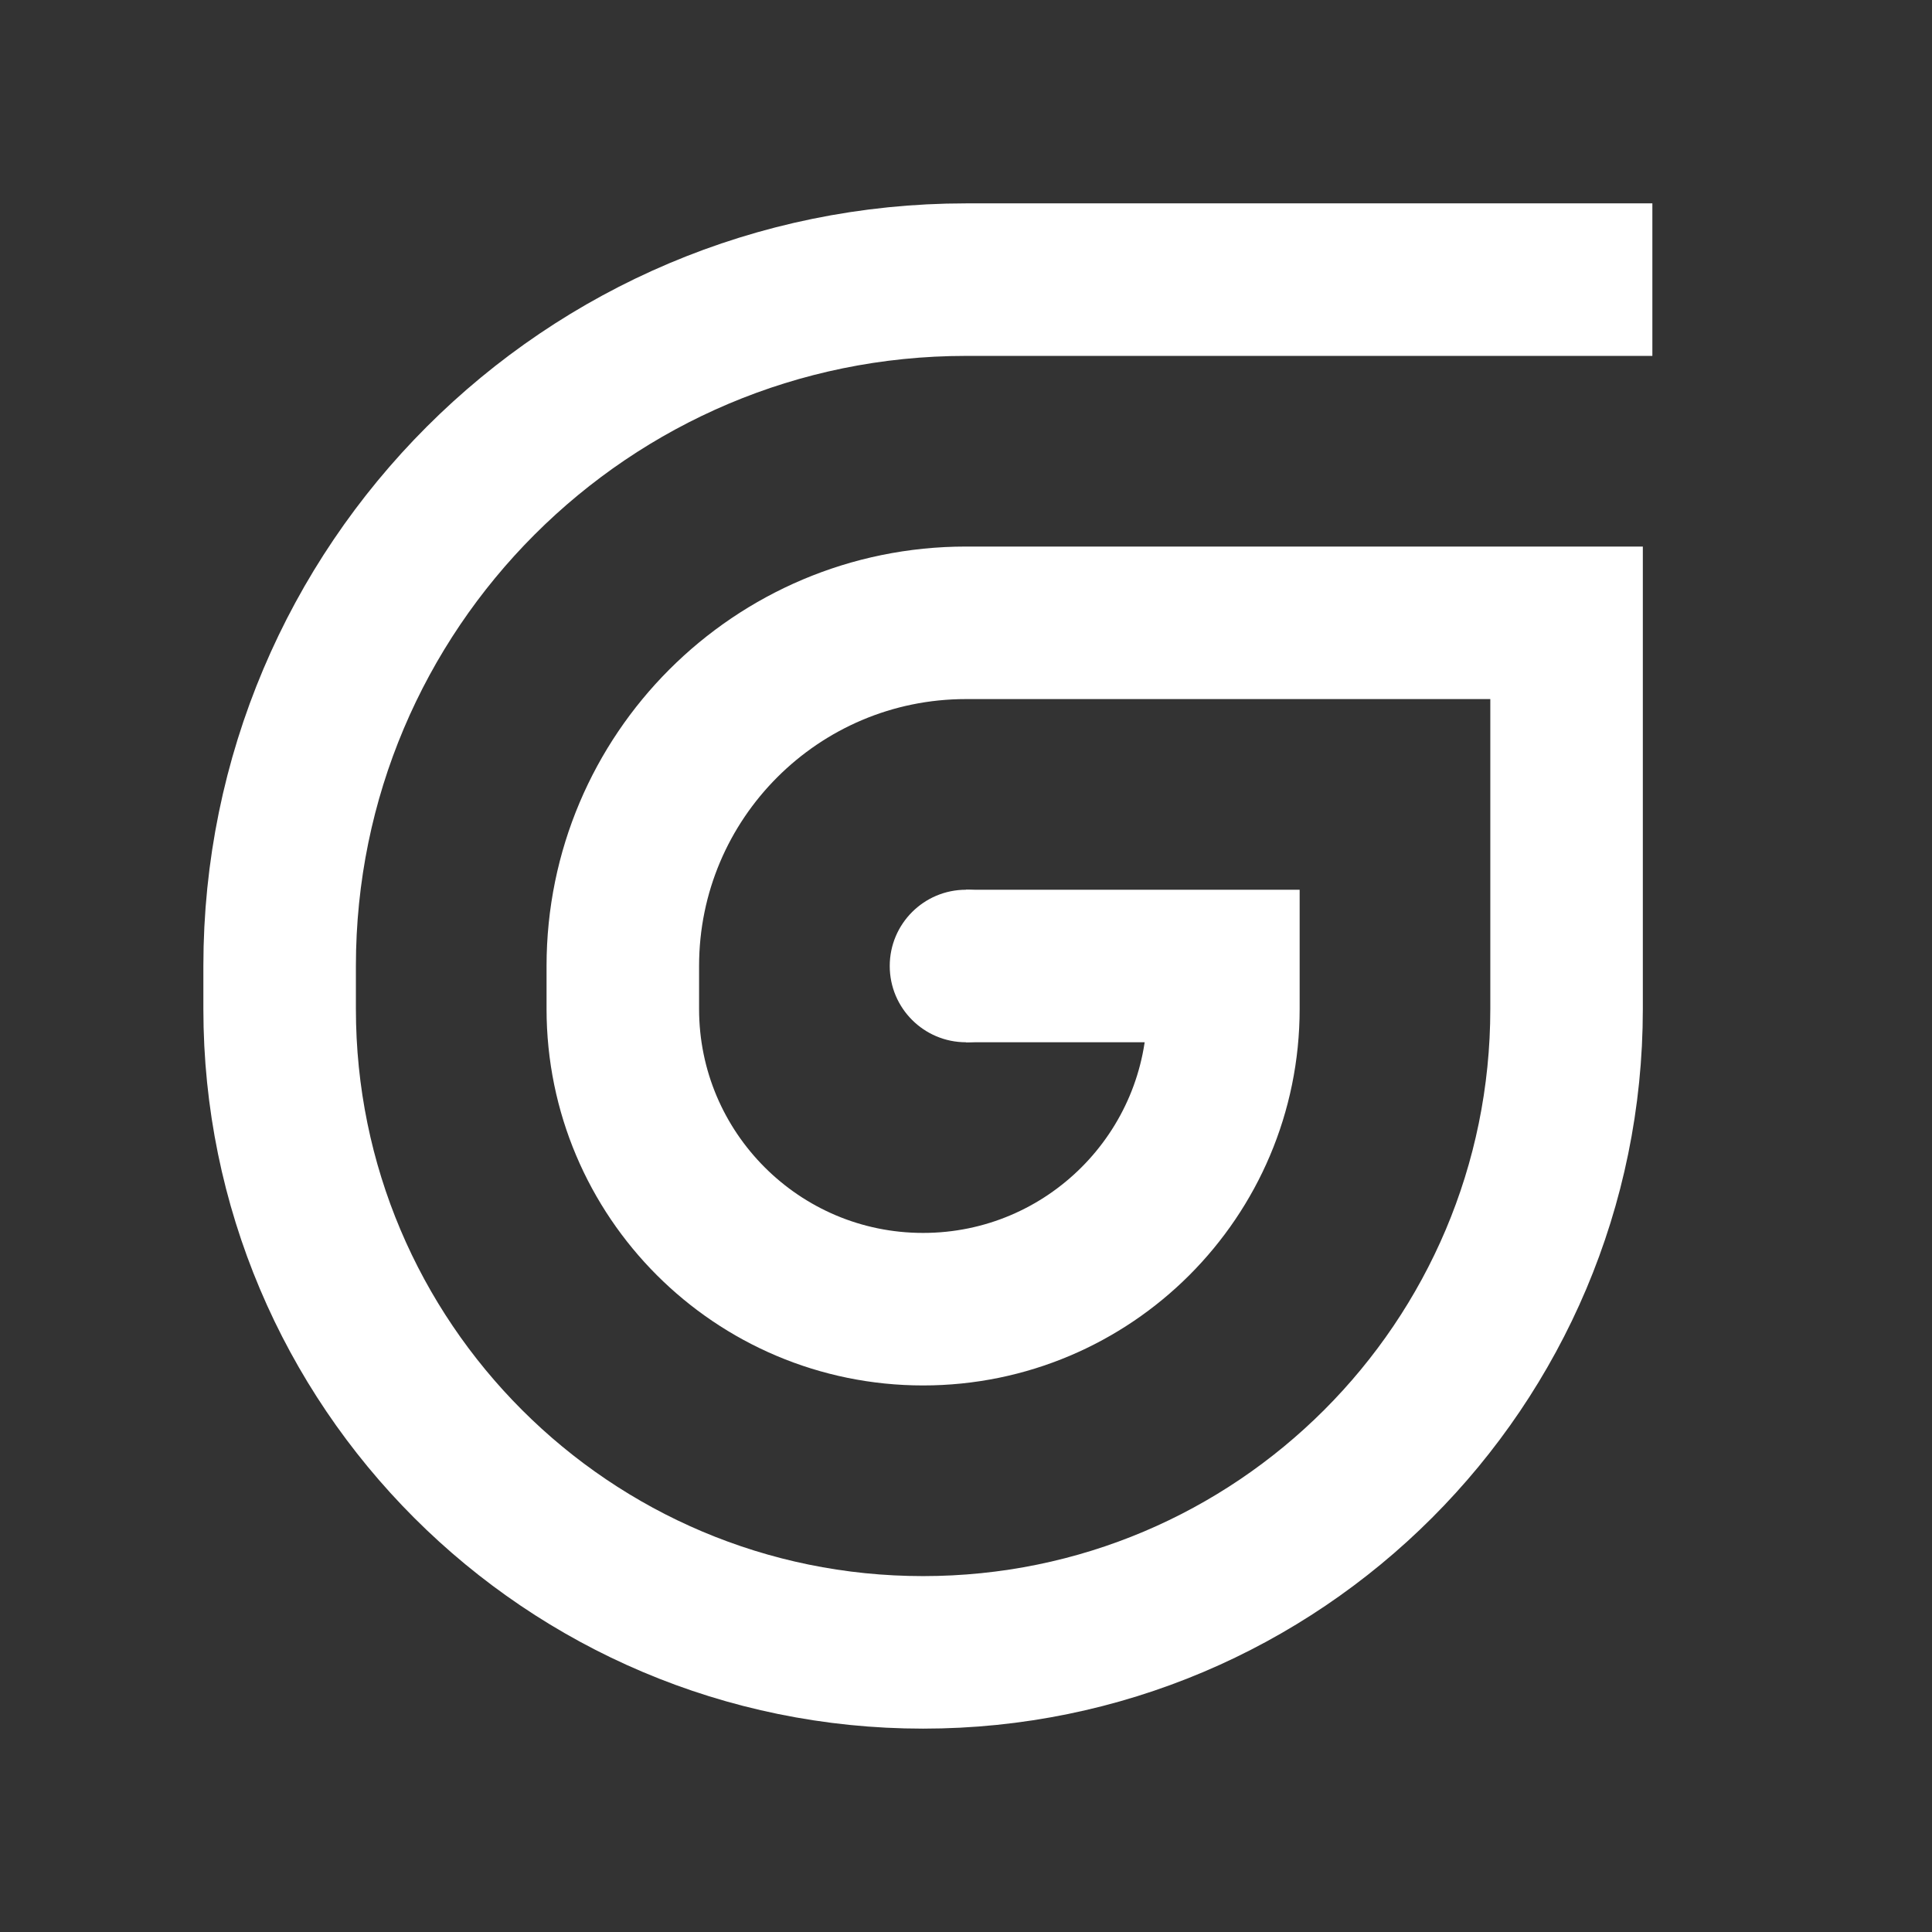<svg width="76" height="76" viewBox="0 0 76 76" fill="none" xmlns="http://www.w3.org/2000/svg">
<rect x="0" y="0" width="76" height="76" fill="#333333" stroke="none"/>
<path d="M65 11H38C23.088 11 11 23.088 11 38V39.688C11 53.667 22.333 65 36.312 65C50.292 65 61.625 53.667 61.625 39.688V24.5H38C30.545 24.5 24.5 30.545 24.5 38V39.688C24.5 46.211 29.789 51.5 36.312 51.5C42.836 51.5 48.125 46.211 48.125 39.688V38H38" stroke="white" stroke-width="6" stroke-miterlimit="10"/>
<path d="M38 35C39.657 35 41 36.343 41 38C41 39.657 39.657 41 38 41C36.343 41 35 39.657 35 38C35 36.343 36.343 35 38 35Z" fill="white"/>
</svg>
